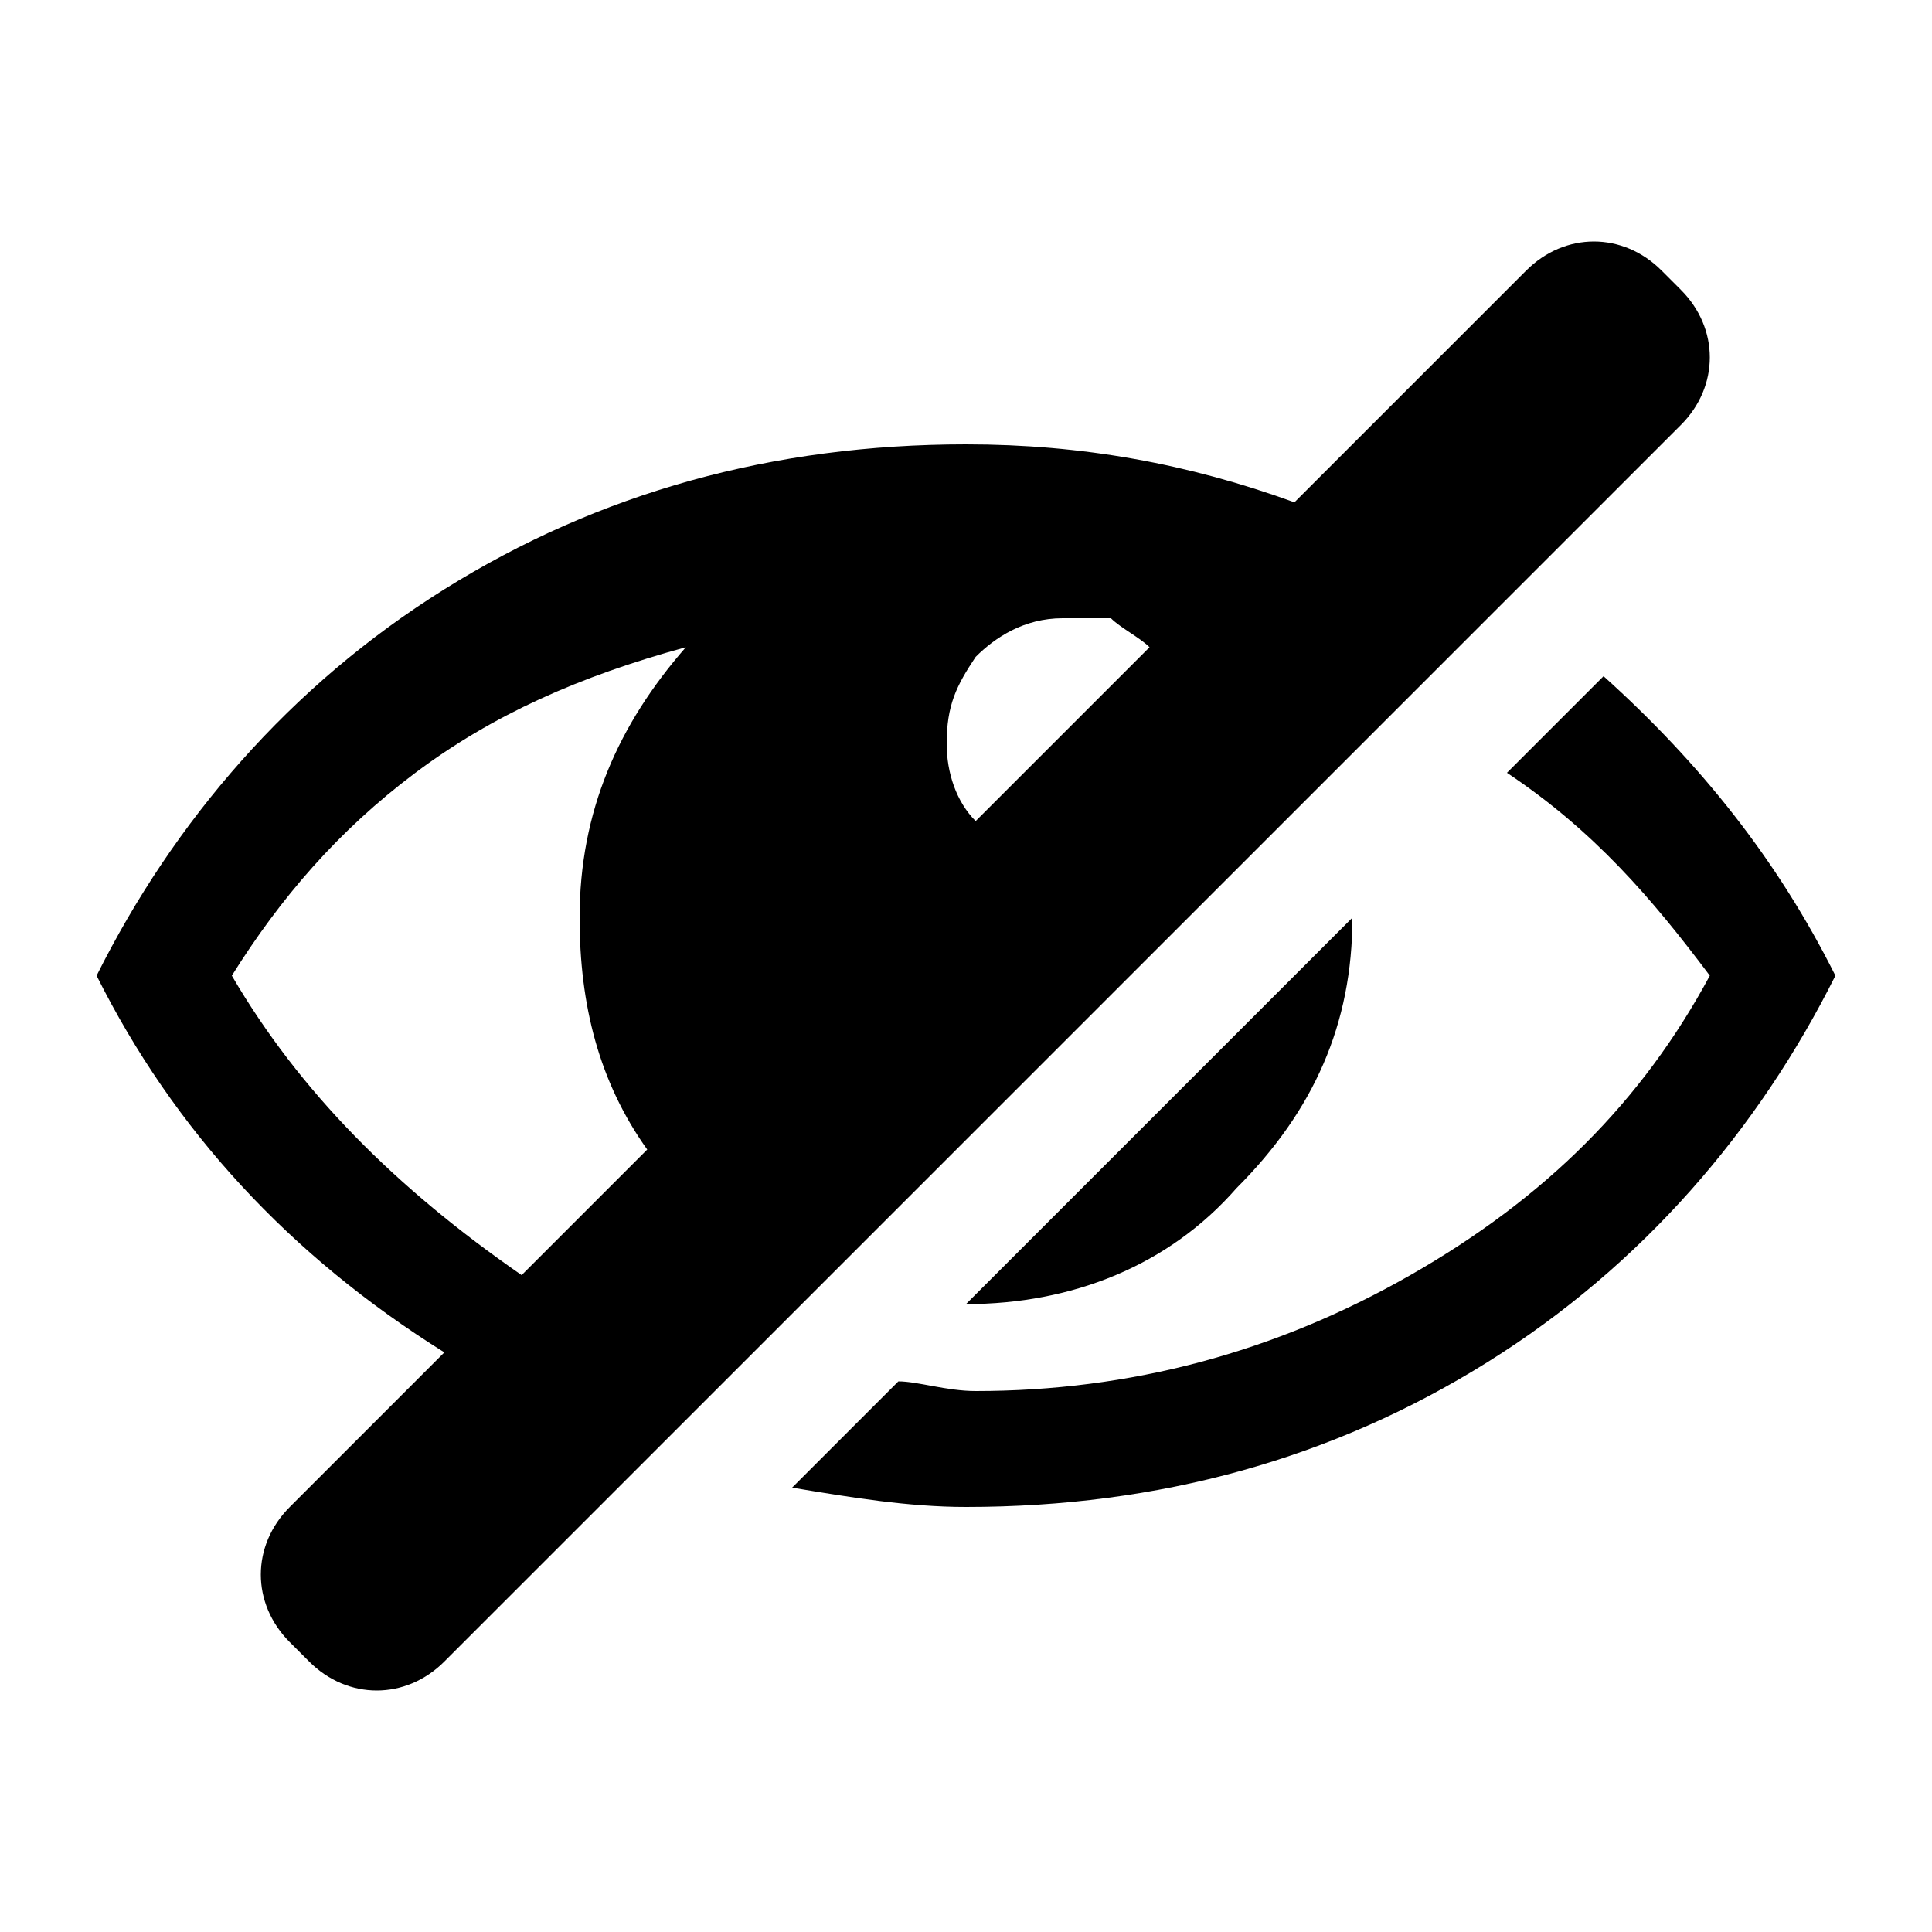 <?xml version="1.0" encoding="utf-8"?>
<!-- Generated by IcoMoon.io -->
<!DOCTYPE svg PUBLIC "-//W3C//DTD SVG 1.1//EN" "http://www.w3.org/Graphics/SVG/1.1/DTD/svg11.dtd">
<svg version="1.1" xmlns="http://www.w3.org/2000/svg" xmlns:xlink="http://www.w3.org/1999/xlink" width="20" height="20" viewBox="0 0 20 20">
<path d="M17.2 2.8l0.2 0.2c0.4 0.4 0.4 1 0 1.4l-12.8 12.8c-0.4 0.4-1 0.4-1.4 0l-0.2-0.2c-0.4-0.4-0.4-1 0-1.4l1.6-1.6c-1.6-1-2.8-2.3-3.6-3.9 0.8-1.6 2-3 3.6-4s3.4-1.5 5.4-1.5c1.2 0 2.3 0.2 3.4 0.6l2.4-2.4c0.4-0.4 1-0.4 1.4 0zM10.1 6.8c-0.2 0.3-0.3 0.5-0.3 0.9 0 0.3 0.1 0.6 0.3 0.8l1.8-1.8c-0.1-0.1-0.3-0.2-0.4-0.3-0.1 0-0.3 0-0.5 0-0.4 0-0.7 0.2-0.9 0.4zM2.4 10.1c0.7 1.2 1.7 2.2 3 3.1l1.3-1.3c-0.5-0.7-0.7-1.5-0.7-2.4 0-1.1 0.4-2 1.1-2.8-1.1 0.3-2 0.7-2.8 1.3s-1.4 1.3-1.9 2.1zM15.6 8l1-1c1 0.9 1.8 1.9 2.4 3.1-0.8 1.6-2 3-3.6 4s-3.4 1.5-5.4 1.5c-0.6 0-1.2-0.1-1.8-0.2l1.1-1.1c0.2 0 0.5 0.1 0.8 0.1 1.6 0 3.1-0.4 4.5-1.2s2.4-1.8 3.1-3.1c-0.6-0.8-1.2-1.5-2.1-2.1 0.1 0 0 0 0 0zM10 13.5l4-4c0 1.1-0.4 2-1.2 2.8-0.7 0.8-1.7 1.2-2.8 1.2z"></path>
</svg>
